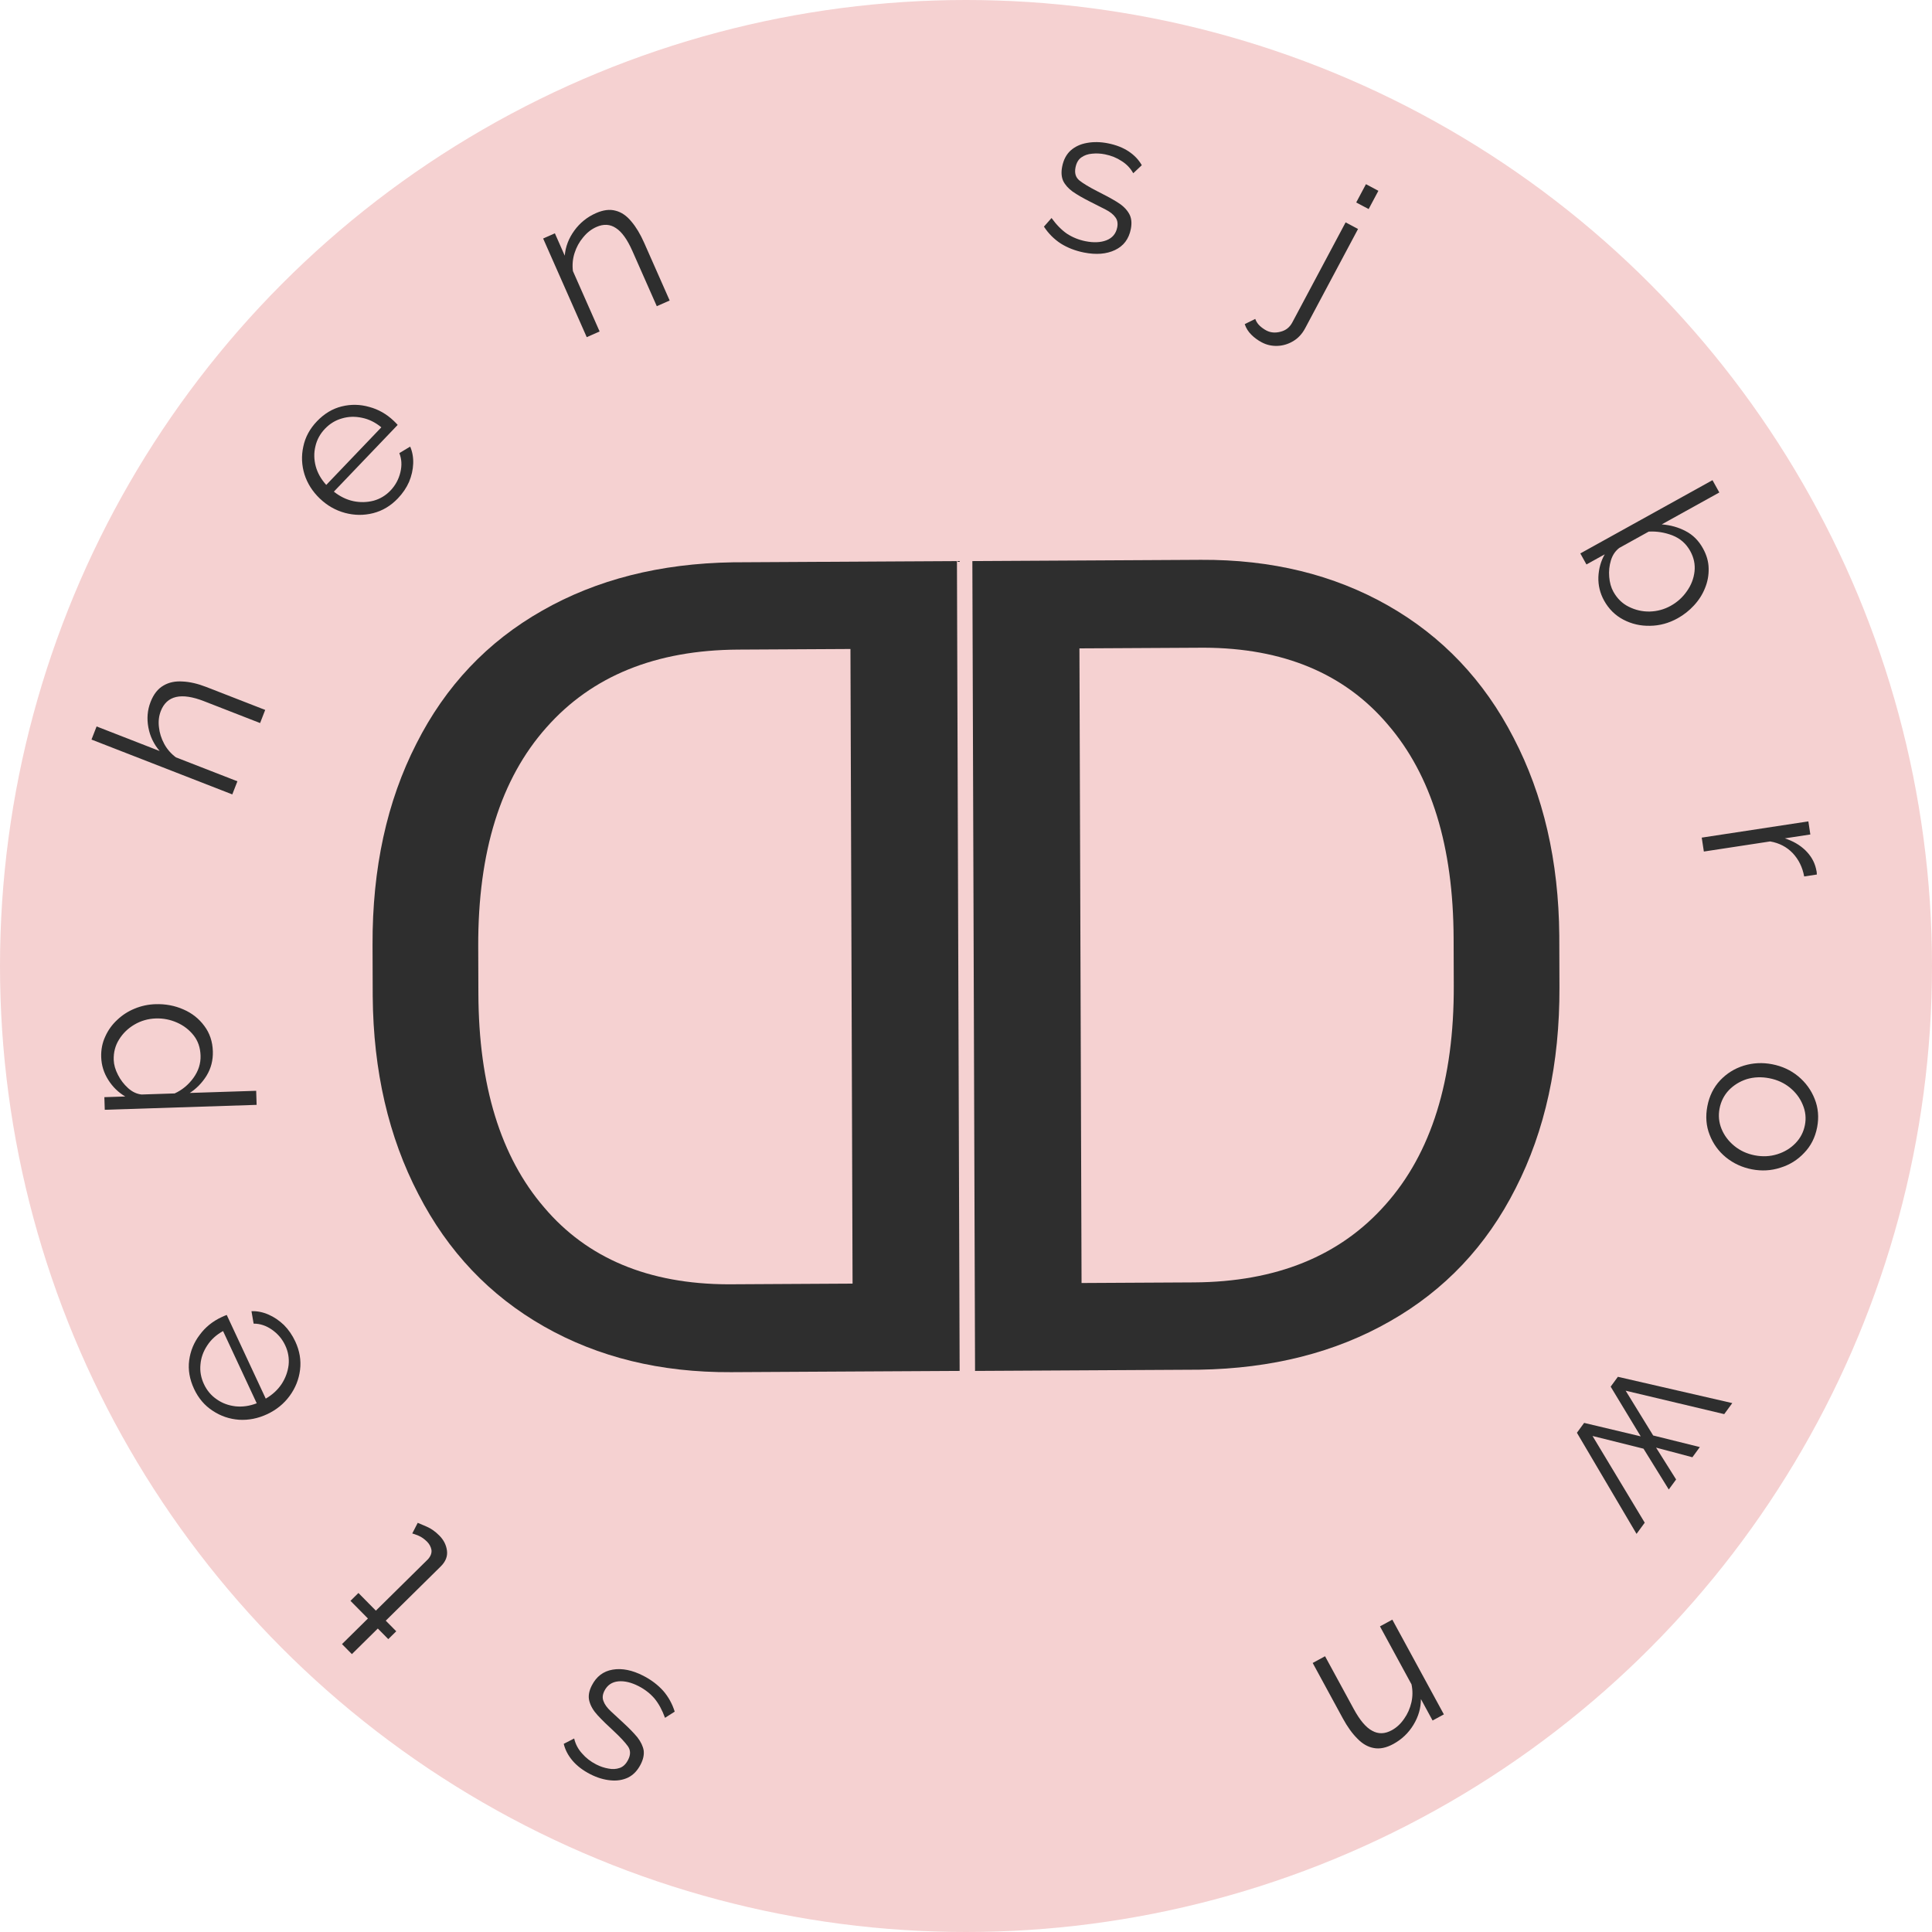 <svg width="168" height="168" viewBox="0 0 168 168" fill="none" xmlns="http://www.w3.org/2000/svg">
<circle cx="84" cy="84" r="84" fill="#F5D1D1"/>
<path d="M84.787 119.211L84.553 48.79L104.431 48.681C110.557 48.647 115.978 49.972 120.695 52.654C125.411 55.337 129.051 59.17 131.615 64.154C134.211 69.138 135.536 74.87 135.59 81.351L135.605 85.849C135.627 92.491 134.356 98.318 131.794 103.33C129.263 108.342 125.616 112.199 120.853 114.901C116.122 117.604 110.597 119.004 104.278 119.104L84.787 119.211ZM93.864 56.381L94.048 111.566L103.817 111.513C110.975 111.473 116.53 109.218 120.481 104.746C124.464 100.275 126.442 93.928 126.415 85.706L126.401 81.595C126.375 73.598 124.468 67.402 120.681 63.005C116.926 58.576 111.598 56.348 104.698 56.322L93.864 56.381Z" fill="#2E2E2E"/>
<path d="M83.213 48.789L83.447 119.21L63.569 119.319C57.443 119.353 52.022 118.028 47.306 115.346C42.589 112.663 38.949 108.83 36.385 103.846C33.789 98.862 32.464 93.13 32.41 86.649L32.395 82.151C32.373 75.509 33.644 69.682 36.206 64.67C38.737 59.658 42.384 55.801 47.147 53.099C51.878 50.396 57.403 48.996 63.722 48.897L83.213 48.789ZM74.136 111.619L73.952 56.434L64.183 56.487C57.025 56.527 51.47 58.782 47.519 63.254C43.536 67.725 41.558 74.072 41.585 82.294L41.599 86.405C41.626 94.402 43.532 100.598 47.319 104.995C51.074 109.424 56.402 111.652 63.302 111.679L74.136 111.619Z" fill="#2E2E2E"/>
<path d="M55.94 145.719C56.623 146.069 57.201 146.507 57.674 147.032C58.13 147.563 58.462 148.165 58.67 148.838L57.827 149.376C57.582 148.698 57.276 148.136 56.91 147.693C56.528 147.254 56.07 146.898 55.536 146.624C54.896 146.296 54.307 146.156 53.77 146.204C53.216 146.257 52.814 146.53 52.562 147.021C52.392 147.352 52.365 147.655 52.48 147.93C52.579 148.21 52.788 148.499 53.107 148.797C53.416 149.09 53.791 149.438 54.232 149.839C54.726 150.295 55.127 150.71 55.435 151.083C55.726 151.462 55.905 151.836 55.971 152.207C56.021 152.584 55.934 152.991 55.709 153.428C55.435 153.962 55.072 154.342 54.619 154.569C54.155 154.789 53.642 154.87 53.079 154.811C52.5 154.756 51.916 154.579 51.329 154.278C50.688 153.949 50.175 153.558 49.787 153.103C49.4 152.648 49.145 152.16 49.021 151.638L49.928 151.172C50.041 151.662 50.27 152.096 50.615 152.475C50.944 152.86 51.354 153.178 51.845 153.43C52.187 153.605 52.537 153.724 52.896 153.786C53.249 153.86 53.582 153.842 53.895 153.732C54.191 153.628 54.432 153.394 54.618 153.031C54.848 152.583 54.841 152.188 54.598 151.847C54.355 151.507 53.946 151.068 53.372 150.531C52.829 150.037 52.367 149.584 51.985 149.172C51.602 148.761 51.357 148.345 51.248 147.925C51.135 147.516 51.206 147.061 51.464 146.559C51.863 145.779 52.469 145.321 53.281 145.185C54.093 145.048 54.979 145.226 55.94 145.719Z" fill="#2E2E2E"/>
<path d="M36.325 132.419C36.469 132.479 36.731 132.591 37.112 132.755C37.492 132.918 37.86 133.18 38.214 133.538C38.585 133.914 38.803 134.348 38.867 134.841C38.932 135.333 38.751 135.79 38.324 136.212L33.545 140.928L34.456 141.851L33.764 142.533L32.853 141.611L30.599 143.836L29.739 142.965L31.994 140.74L30.476 139.203L31.168 138.52L32.685 140.057L37.221 135.581C37.451 135.319 37.551 135.053 37.519 134.781C37.469 134.509 37.344 134.271 37.141 134.066C36.905 133.827 36.656 133.651 36.394 133.539C36.114 133.427 35.932 133.362 35.848 133.345L36.325 132.419Z" fill="#2E2E2E"/>
<path d="M25.677 116.649C26.057 117.465 26.195 118.288 26.092 119.117C25.989 119.946 25.686 120.703 25.184 121.387C24.682 122.071 24.029 122.601 23.224 122.976C22.43 123.346 21.618 123.506 20.787 123.457C19.951 123.396 19.188 123.136 18.497 122.677C17.796 122.223 17.255 121.588 16.874 120.772C16.484 119.935 16.343 119.107 16.451 118.288C16.56 117.47 16.864 116.732 17.366 116.075C17.851 115.412 18.485 114.898 19.268 114.533C19.442 114.451 19.592 114.388 19.716 114.344L23.108 121.62C23.692 121.282 24.155 120.854 24.496 120.337C24.827 119.826 25.027 119.275 25.097 118.687C25.156 118.103 25.059 117.54 24.805 116.996C24.547 116.441 24.162 115.985 23.651 115.627C23.14 115.27 22.608 115.094 22.055 115.1L21.867 114.016C22.362 113.997 22.858 114.097 23.357 114.315C23.84 114.527 24.285 114.829 24.693 115.221C25.09 115.619 25.418 116.095 25.677 116.649ZM22.324 122.025L19.396 115.744C18.807 116.071 18.348 116.491 18.017 117.003C17.675 117.519 17.48 118.067 17.432 118.646C17.373 119.229 17.473 119.798 17.731 120.353C17.99 120.908 18.362 121.35 18.846 121.68C19.32 122.015 19.865 122.218 20.481 122.289C21.08 122.353 21.695 122.266 22.324 122.025Z" fill="#2E2E2E"/>
<path d="M18.508 91.408C18.534 92.188 18.352 92.896 17.965 93.533C17.577 94.158 17.089 94.66 16.501 95.039L22.276 94.852L22.315 96.075L9.11 96.503L9.075 95.405L10.892 95.347C10.292 94.994 9.802 94.517 9.423 93.917C9.031 93.306 8.823 92.64 8.8 91.92C8.779 91.273 8.898 90.674 9.156 90.126C9.402 89.578 9.747 89.098 10.19 88.688C10.633 88.265 11.144 87.936 11.725 87.701C12.294 87.467 12.89 87.34 13.514 87.32C14.389 87.291 15.204 87.445 15.96 87.781C16.703 88.105 17.306 88.583 17.771 89.217C18.235 89.838 18.481 90.569 18.508 91.408ZM17.44 91.785C17.418 91.101 17.219 90.519 16.843 90.039C16.455 89.547 15.969 89.173 15.384 88.916C14.8 88.659 14.189 88.54 13.554 88.561C12.882 88.582 12.264 88.759 11.698 89.089C11.132 89.42 10.684 89.854 10.353 90.393C10.022 90.92 9.867 91.514 9.889 92.173C9.902 92.581 10.024 93.009 10.254 93.458C10.473 93.895 10.767 94.282 11.138 94.618C11.497 94.943 11.887 95.128 12.309 95.174L15.188 95.081C15.838 94.784 16.382 94.334 16.819 93.732C17.255 93.129 17.463 92.48 17.44 91.785Z" fill="#2E2E2E"/>
<path d="M23.061 61.733L22.617 62.874L17.736 60.972C15.757 60.201 14.506 60.487 13.983 61.828C13.814 62.265 13.76 62.733 13.822 63.234C13.874 63.73 14.026 64.215 14.28 64.687C14.527 65.144 14.865 65.533 15.293 65.855L20.644 67.939L20.199 69.079L7.956 64.31L8.4 63.169L13.884 65.306C13.371 64.707 13.044 64.025 12.903 63.262C12.756 62.484 12.819 61.742 13.094 61.038C13.355 60.367 13.726 59.893 14.208 59.617C14.678 59.336 15.232 59.218 15.872 59.261C16.506 59.289 17.197 59.449 17.946 59.74L23.061 61.733Z" fill="#2E2E2E"/>
<path d="M34.596 43.34C33.974 43.99 33.258 44.418 32.447 44.623C31.637 44.827 30.822 44.82 30.003 44.601C29.183 44.381 28.452 43.965 27.81 43.351C27.177 42.745 26.733 42.047 26.478 41.255C26.231 40.454 26.196 39.648 26.373 38.838C26.541 38.019 26.937 37.285 27.559 36.635C28.198 35.967 28.918 35.535 29.72 35.339C30.522 35.142 31.32 35.159 32.114 35.387C32.908 35.599 33.617 36.003 34.242 36.6C34.381 36.733 34.494 36.849 34.581 36.949L29.032 42.751C29.559 43.172 30.125 43.448 30.731 43.579C31.328 43.701 31.913 43.688 32.487 43.539C33.052 43.383 33.542 43.087 33.957 42.654C34.38 42.211 34.665 41.687 34.813 41.081C34.961 40.475 34.931 39.916 34.724 39.403L35.667 38.834C35.864 39.288 35.951 39.787 35.929 40.331C35.907 40.858 35.787 41.382 35.57 41.905C35.343 42.419 35.019 42.897 34.596 43.34ZM28.37 42.167L33.16 37.159C32.641 36.729 32.083 36.453 31.486 36.331C30.88 36.2 30.299 36.217 29.743 36.382C29.178 36.539 28.684 36.839 28.261 37.281C27.838 37.723 27.56 38.23 27.429 38.802C27.289 39.365 27.297 39.946 27.455 40.545C27.612 41.127 27.917 41.668 28.37 42.167Z" fill="#2E2E2E"/>
<path d="M58.232 26.131L57.112 26.626L54.995 21.835C54.549 20.825 54.07 20.158 53.559 19.833C53.054 19.492 52.489 19.459 51.863 19.736C51.424 19.93 51.039 20.231 50.708 20.64C50.372 21.038 50.122 21.496 49.958 22.015C49.799 22.517 49.753 23.036 49.819 23.571L52.14 28.823L51.02 29.318L47.23 20.74L48.251 20.289L49.109 22.232C49.173 21.456 49.449 20.73 49.938 20.055C50.427 19.38 51.055 18.873 51.824 18.533C52.46 18.252 53.033 18.182 53.542 18.325C54.046 18.456 54.499 18.768 54.9 19.26C55.307 19.736 55.678 20.353 56.013 21.11L58.232 26.131Z" fill="#2E2E2E"/>
<path d="M94.257 21.958C93.504 21.808 92.828 21.546 92.23 21.17C91.646 20.785 91.161 20.297 90.777 19.707L91.439 18.958C91.861 19.543 92.309 19.999 92.783 20.326C93.27 20.642 93.808 20.859 94.397 20.976C95.103 21.116 95.708 21.089 96.211 20.895C96.729 20.692 97.041 20.32 97.149 19.779C97.221 19.414 97.164 19.115 96.978 18.882C96.806 18.64 96.525 18.419 96.137 18.22C95.76 18.023 95.304 17.792 94.769 17.526C94.169 17.224 93.669 16.935 93.271 16.66C92.887 16.376 92.612 16.065 92.447 15.726C92.296 15.378 92.268 14.963 92.364 14.48C92.481 13.892 92.726 13.427 93.1 13.085C93.485 12.745 93.957 12.527 94.514 12.43C95.086 12.323 95.695 12.333 96.343 12.462C97.049 12.602 97.651 12.838 98.148 13.168C98.645 13.5 99.024 13.899 99.286 14.367L98.543 15.064C98.299 14.624 97.96 14.269 97.524 13.999C97.103 13.72 96.621 13.526 96.079 13.419C95.703 13.344 95.333 13.326 94.971 13.364C94.611 13.391 94.296 13.499 94.025 13.691C93.769 13.872 93.601 14.163 93.522 14.563C93.424 15.058 93.539 15.435 93.866 15.696C94.194 15.957 94.707 16.266 95.407 16.625C96.064 16.951 96.633 17.26 97.113 17.551C97.594 17.842 97.944 18.174 98.163 18.548C98.385 18.91 98.441 19.368 98.332 19.921C98.161 20.781 97.704 21.387 96.961 21.741C96.218 22.096 95.317 22.168 94.257 21.958Z" fill="#2E2E2E"/>
<path d="M117.932 17.605L118.778 16.016L119.859 16.592L119.012 18.18L117.932 17.605ZM109.718 29.769C109.368 29.583 109.065 29.36 108.809 29.102C108.542 28.837 108.351 28.531 108.237 28.185L109.151 27.733C109.241 27.972 109.373 28.171 109.546 28.331C109.719 28.492 109.906 28.625 110.107 28.733C110.478 28.93 110.893 28.968 111.352 28.845C111.806 28.733 112.146 28.466 112.372 28.042L117.01 19.337L118.09 19.912L113.486 28.554C113.226 29.041 112.878 29.413 112.442 29.671C112.006 29.928 111.546 30.064 111.063 30.078C110.579 30.092 110.131 29.989 109.718 29.769Z" fill="#2E2E2E"/>
<path d="M139.487 52.226C139.133 51.585 138.967 50.902 138.989 50.176C139.023 49.444 139.207 48.786 139.542 48.203L137.952 49.084L137.42 48.124L148.912 41.754L149.506 42.824L144.499 45.599C145.259 45.658 145.95 45.852 146.571 46.18C147.202 46.502 147.707 47.005 148.085 47.687C148.405 48.264 148.569 48.845 148.578 49.43C148.592 50.026 148.485 50.6 148.256 51.152C148.038 51.699 147.718 52.198 147.297 52.651C146.886 53.098 146.413 53.47 145.878 53.767C145.112 54.192 144.312 54.408 143.48 54.417C142.654 54.436 141.883 54.259 141.169 53.886C140.455 53.514 139.895 52.96 139.487 52.226ZM140.292 51.45C140.624 52.048 141.072 52.486 141.637 52.763C142.208 53.05 142.813 53.188 143.452 53.177C144.101 53.16 144.709 52.995 145.276 52.681C145.853 52.361 146.324 51.935 146.688 51.404C147.058 50.883 147.278 50.315 147.349 49.7C147.419 49.085 147.294 48.488 146.974 47.911C146.62 47.271 146.101 46.818 145.418 46.551C144.741 46.295 144.057 46.187 143.366 46.227L140.815 47.641C140.467 47.903 140.221 48.265 140.08 48.728C139.939 49.19 139.889 49.671 139.932 50.168C139.974 50.666 140.095 51.093 140.292 51.45Z" fill="#2E2E2E"/>
<path d="M156.885 76.213C156.738 75.41 156.404 74.733 155.883 74.181C155.364 73.641 154.712 73.304 153.926 73.168L148.161 74.047L147.977 72.837L157.248 71.424L157.421 72.563L155.197 72.902C155.898 73.123 156.49 73.464 156.973 73.924C157.458 74.396 157.769 74.926 157.907 75.511C157.937 75.628 157.958 75.728 157.971 75.811C157.983 75.894 157.989 75.972 157.988 76.045L156.885 76.213Z" fill="#2E2E2E"/>
<path d="M148.468 96.182C148.639 95.298 149.01 94.551 149.581 93.94C150.149 93.342 150.83 92.917 151.624 92.668C152.43 92.421 153.257 92.379 154.105 92.544C154.965 92.71 155.717 93.058 156.36 93.586C157.013 94.128 157.491 94.783 157.795 95.551C158.108 96.332 158.18 97.159 158.011 98.031C157.839 98.915 157.464 99.655 156.884 100.251C156.313 100.862 155.625 101.291 154.819 101.538C154.023 101.799 153.195 101.846 152.335 101.68C151.486 101.515 150.735 101.168 150.08 100.638C149.436 100.11 148.964 99.456 148.663 98.676C148.36 97.909 148.295 97.077 148.468 96.182ZM153.851 93.76C153.168 93.627 152.515 93.653 151.893 93.838C151.28 94.037 150.759 94.358 150.331 94.801C149.915 95.246 149.647 95.775 149.528 96.387C149.41 97 149.466 97.591 149.698 98.162C149.93 98.732 150.298 99.225 150.805 99.641C151.311 100.057 151.905 100.331 152.589 100.464C153.272 100.596 153.926 100.564 154.551 100.367C155.176 100.171 155.702 99.851 156.13 99.408C156.558 98.966 156.832 98.438 156.95 97.826C157.067 97.225 157.003 96.638 156.76 96.065C156.528 95.495 156.159 95.001 155.653 94.585C155.147 94.17 154.546 93.894 153.851 93.76Z" fill="#2E2E2E"/>
<path d="M143.02 132.408L142.308 133.381L137.123 124.587L137.751 123.73L142.671 124.901L140.058 120.579L140.685 119.722L150.634 122.009L149.932 122.967L141.362 120.931L143.754 124.824L147.812 125.832L147.164 126.718L144.007 125.88L145.749 128.65L145.111 129.521L142.914 125.972L138.48 124.867L143.02 132.408Z" fill="#2E2E2E"/>
<path d="M114.147 144.606L115.222 144.021L117.725 148.623C118.253 149.592 118.784 150.218 119.32 150.501C119.852 150.799 120.418 150.785 121.019 150.458C121.44 150.229 121.799 149.897 122.096 149.462C122.398 149.038 122.609 148.561 122.731 148.031C122.847 147.516 122.851 146.995 122.741 146.468L119.997 141.424L121.072 140.839L125.554 149.077L124.573 149.61L123.558 147.744C123.559 148.523 123.343 149.269 122.911 149.982C122.479 150.695 121.894 151.252 121.157 151.653C120.545 151.986 119.98 152.102 119.461 152.002C118.948 151.912 118.471 151.639 118.031 151.182C117.586 150.741 117.166 150.156 116.77 149.429L114.147 144.606Z" fill="#2E2E2E"/>
</svg>
